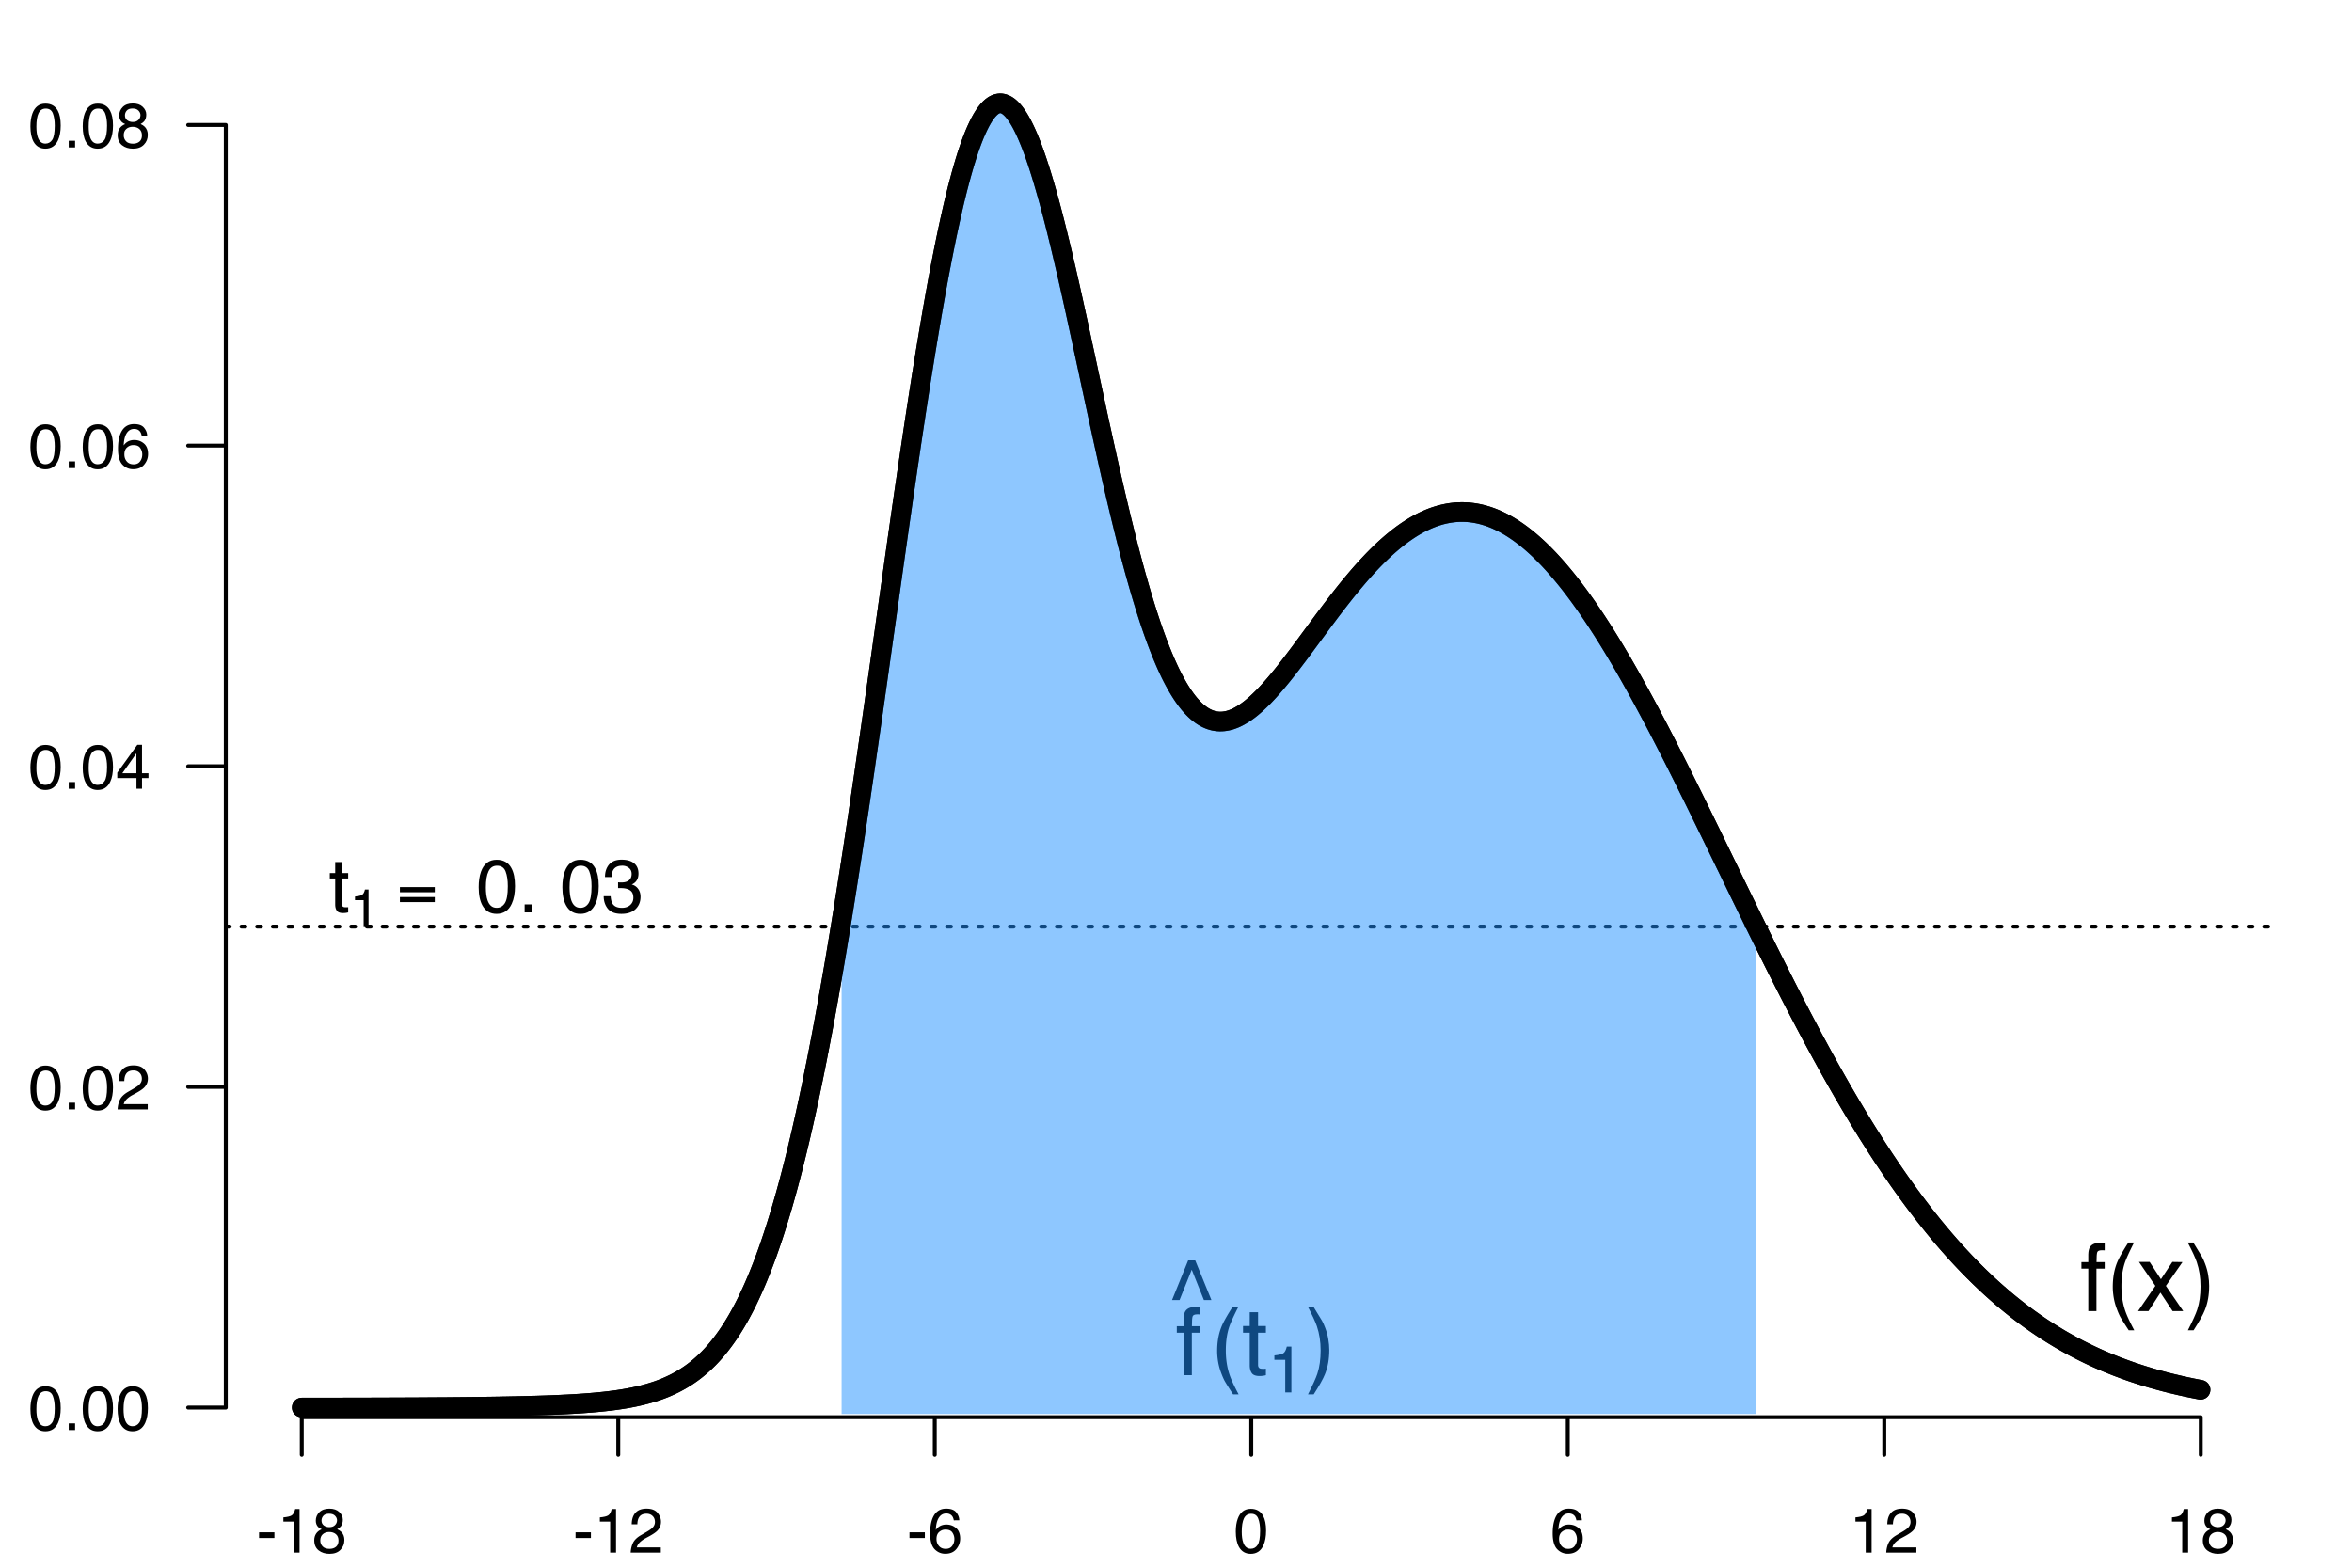 <svg xmlns="http://www.w3.org/2000/svg" xmlns:xlink="http://www.w3.org/1999/xlink" width="600" height="400" viewBox="0 0 450 300"><defs><symbol overflow="visible" id="b"><path d="M3.25-8.39c1.082 0 1.867.449 2.36 1.343.374.688.562 1.637.562 2.844 0 1.137-.172 2.078-.516 2.828C5.164-.301 4.36.235 3.234.235c-1 0-1.75-.438-2.25-1.313C.578-1.816.375-2.801.375-4.031c0-.946.125-1.766.375-2.453.457-1.27 1.29-1.907 2.5-1.907zM3.234-.735c.551 0 .989-.239 1.313-.72.32-.487.484-1.394.484-2.718 0-.945-.12-1.726-.36-2.344-.23-.613-.683-.921-1.359-.921-.624 0-1.085.292-1.374.875-.282.585-.422 1.445-.422 2.578 0 .855.093 1.543.28 2.062.282.793.759 1.188 1.438 1.188zm0 0"/></symbol><symbol overflow="visible" id="c"><path d="M1.031-1.281H2.25V0H1.031zm0 0"/></symbol><symbol overflow="visible" id="d"><path d="M.375 0c.04-.719.191-1.344.453-1.875.258-.54.766-1.031 1.516-1.469L3.469-4c.5-.29.851-.54 1.062-.75.32-.32.485-.691.485-1.11 0-.488-.153-.874-.454-1.156-.292-.289-.68-.437-1.156-.437-.73 0-1.23.273-1.5.812-.156.305-.242.711-.25 1.22H.578c.008-.727.145-1.321.406-1.782.457-.813 1.266-1.219 2.422-1.219.957 0 1.656.262 2.094.781.445.524.672 1.102.672 1.735 0 .668-.234 1.242-.703 1.718-.274.282-.762.622-1.469 1.016l-.813.438a5.12 5.12 0 00-.89.609c-.399.336-.649.71-.75 1.125H6.14v1zm0 0"/></symbol><symbol overflow="visible" id="e"><path d="M3.969-2.969V-6.78L1.28-2.97zM3.984 0v-2.047H.313v-1.031l3.843-5.344h.89v5.453h1.235v.922H5.047V0zm0 0"/></symbol><symbol overflow="visible" id="f"><path d="M3.516-8.422c.937 0 1.586.246 1.953.735.375.48.562.98.562 1.5H4.984c-.062-.333-.164-.594-.296-.782C4.425-7.32 4.038-7.5 3.53-7.5c-.594 0-1.07.277-1.422.828-.343.543-.53 1.32-.562 2.328.238-.351.539-.617.906-.797a2.61 2.61 0 011.125-.234c.707 0 1.32.227 1.844.672.52.45.781 1.121.781 2.016 0 .761-.25 1.437-.75 2.03-.492.587-1.195.876-2.11.876-.792 0-1.476-.297-2.046-.89-.563-.602-.844-1.61-.844-3.016 0-1.04.125-1.926.375-2.657.488-1.383 1.383-2.078 2.688-2.078zM3.437-.719c.551 0 .961-.187 1.235-.562.281-.375.422-.817.422-1.328a2.21 2.21 0 00-.375-1.22c-.242-.382-.688-.577-1.344-.577-.45 0-.844.152-1.188.453-.343.293-.515.742-.515 1.344 0 .53.156.98.469 1.343.312.368.742.547 1.296.547zm0 0"/></symbol><symbol overflow="visible" id="g"><path d="M3.266-4.875c.468 0 .832-.129 1.093-.39.258-.258.391-.567.391-.923 0-.312-.125-.597-.375-.859-.25-.27-.633-.406-1.14-.406-.512 0-.883.137-1.11.406-.23.262-.344.563-.344.906 0 .399.145.711.438.938.3.219.648.328 1.047.328zm.062 4.156c.488 0 .895-.129 1.219-.39.32-.27.484-.664.484-1.188 0-.539-.168-.953-.5-1.234-.336-.281-.761-.422-1.281-.422-.5 0-.914.148-1.234.437-.313.282-.47.68-.47 1.188 0 .437.145.82.438 1.14.29.313.739.47 1.344.47zm-1.5-3.75c-.293-.125-.523-.27-.687-.437C.836-5.22.687-5.625.687-6.125c0-.625.223-1.16.672-1.61.457-.456 1.098-.687 1.922-.687.813 0 1.442.215 1.89.64.458.43.688.923.688 1.485 0 .524-.132.95-.39 1.281-.149.18-.375.356-.688.532.344.156.614.34.813.546.375.399.562.907.562 1.532 0 .742-.25 1.367-.75 1.875-.492.511-1.187.765-2.093.765-.825 0-1.516-.218-2.079-.656C.672-.867.391-1.516.391-2.359c0-.489.117-.914.359-1.282.238-.363.598-.64 1.078-.828zm0 0"/></symbol><symbol overflow="visible" id="h"><path d="M.5-3.89h2.938v1.093H.5zm0 0"/></symbol><symbol overflow="visible" id="i"><path d="M1.156-5.938v-.812c.758-.07 1.285-.195 1.578-.375.301-.176.532-.586.688-1.234h.828V0H3.125v-5.938zm0 0"/></symbol><symbol overflow="visible" id="j"><path d="M1.563-10.844c.019-.656.132-1.133.343-1.437.364-.54 1.07-.813 2.125-.813.102 0 .207.008.313.016.101 0 .222.008.36.015v1.438c-.169-.008-.29-.016-.36-.016H4.14c-.48 0-.766.125-.86.375-.094.243-.14.871-.14 1.891h1.562v1.25H3.125V0H1.562v-8.125H.25v-1.25h1.313zm0 0"/></symbol><symbol overflow="visible" id="k"><path d="M5.328-13.125c-.918 1.793-1.516 3.11-1.797 3.953-.418 1.281-.625 2.762-.625 4.438 0 1.699.239 3.25.719 4.656.29.875.867 2.125 1.734 3.75H4.297c-.867-1.336-1.402-2.188-1.61-2.563-.199-.367-.417-.867-.656-1.5a11.647 11.647 0 01-.687-2.78c-.063-.5-.094-.985-.094-1.454 0-1.727.27-3.27.813-4.625.343-.863 1.066-2.156 2.171-3.875zm0 0"/></symbol><symbol overflow="visible" id="l"><path d="M.266-9.406h2.046L4.47-6.094l2.187-3.312 1.938.031-3.172 4.547L8.734 0h-2.03L4.374-3.531 2.094 0h-2l3.312-4.828zm0 0"/></symbol><symbol overflow="visible" id="m"><path d="M.625 3.672C1.551 1.859 2.148.535 2.422-.297c.414-1.258.625-2.738.625-4.437 0-1.688-.242-3.235-.719-4.641-.293-.863-.871-2.113-1.734-3.75h1.062c.907 1.45 1.453 2.34 1.64 2.672.196.336.407.797.626 1.39.281.731.476 1.454.594 2.172.125.72.187 1.407.187 2.063 0 1.742-.277 3.289-.828 4.64-.344.875-1.063 2.16-2.156 3.86zm0 0"/></symbol><symbol overflow="visible" id="n"><path d="M5.5-12.906l3.094 7.578H7.156l-2.328-5.813L2.5-5.328H1.062l3.079-7.578zm0 0"/></symbol><symbol overflow="visible" id="o"><path d="M1.484-12.047h1.594v2.64h1.5v1.282h-1.5v6.14c0 .337.11.56.328.673.125.062.332.093.625.093h.235c.093-.008.195-.02.312-.031V0c-.18.05-.367.086-.562.11a4.15 4.15 0 01-.641.046c-.742 0-1.242-.187-1.5-.562-.262-.383-.39-.88-.39-1.485v-6.234H.202v-1.281h1.281zm0 0"/></symbol><symbol overflow="visible" id="p"><path d="M1.203-6.234v-.844c.8-.082 1.36-.211 1.672-.39.313-.188.547-.618.703-1.298h.875V0H3.281v-6.234zm0 0"/></symbol><symbol overflow="visible" id="r"><path d="M1.188-9.64h1.28v2.109h1.204V-6.5H2.469v4.922c0 .262.086.433.265.516.094.054.254.078.485.078h.203c.07 0 .156-.004.25-.016v1c-.149.04-.305.07-.469.094a4.04 4.04 0 01-.5.031c-.594 0-.996-.148-1.203-.453-.21-.3-.313-.695-.313-1.188V-6.5H.157v-1.031h1.03zm0 0"/></symbol><symbol overflow="visible" id="v"><path d="M3.89-10.078c1.313 0 2.255.539 2.829 1.61.457.835.687 1.976.687 3.421 0 1.367-.21 2.496-.625 3.39C6.195-.362 5.234.282 3.891.282c-1.211 0-2.11-.523-2.704-1.578-.492-.875-.734-2.05-.734-3.531 0-1.145.145-2.129.438-2.953.55-1.532 1.55-2.297 3-2.297zm0 9.203c.657 0 1.176-.29 1.563-.875.383-.582.578-1.664.578-3.25 0-1.145-.14-2.086-.422-2.828-.28-.738-.828-1.11-1.64-1.11-.742 0-1.281.356-1.625 1.063-.344.7-.516 1.73-.516 3.094 0 1.023.11 1.843.328 2.468.332.961.91 1.438 1.735 1.438zm0 0"/></symbol><symbol overflow="visible" id="w"><path d="M1.234-1.531h1.47V0h-1.47zm0 0"/></symbol><symbol overflow="visible" id="x"><path d="M3.75.281c-1.2 0-2.07-.328-2.61-.984C.61-1.36.345-2.156.345-3.093h1.328c.05.648.172 1.12.36 1.421.331.531.925.797 1.78.797.665 0 1.196-.176 1.594-.531.407-.364.61-.828.61-1.39 0-.688-.215-1.165-.641-1.438-.418-.282-1.008-.422-1.766-.422h-.515v-1.11l.328.032h.297c.469 0 .851-.07 1.156-.22.54-.269.813-.737.813-1.405 0-.508-.184-.899-.547-1.172a1.986 1.986 0 00-1.235-.406c-.844 0-1.43.28-1.75.843-.18.313-.281.758-.312 1.328H.594c0-.75.148-1.39.453-1.921.52-.938 1.426-1.407 2.719-1.407 1.03 0 1.828.23 2.39.688.563.46.844 1.12.844 1.984 0 .625-.168 1.133-.5 1.516-.21.242-.477.43-.797.562.531.149.942.43 1.234.844.301.406.454.914.454 1.516 0 .96-.32 1.746-.954 2.359-.636.605-1.53.906-2.687.906zm0 0"/></symbol><symbol overflow="visible" id="s"><path d="M.969-4.984v-.688c.633-.062 1.078-.164 1.328-.312.258-.145.453-.489.578-1.032h.688V0h-.938v-4.984zm0 0"/></symbol><symbol overflow="visible" id="t"><path d="M7.297-1.969H.625v-.968h6.672zm0-1.89H.625v-.985h6.672zm0 0"/></symbol><clipPath id="a"><path d="M55 17h368v254.2H55zm0 0"/></clipPath><clipPath id="q"><path d="M43.2 176h392.398v2H43.199zm0 0"/></clipPath><clipPath id="y"><path d="M55 17h368v254.2H55zm0 0"/></clipPath></defs><path fill="#fff" d="M0 0h450v300H0z"/><g clip-path="url(#a)"><path d="M57.734 269.348h2.543l.368-.004h2.542l.364-.004h1.82l.363-.004h1.82l.364-.004h1.453l.363-.004h1.094l.363-.004h1.09l.364-.004h.726l.363-.004h.73l.364-.003h.727l.363-.004h.727l.363-.004h.363l.367-.004h.727l.363-.004h.363l.364-.004h.363l.363-.004h.364l.367-.004h.363l.727-.008h.363l.363-.004h.363l.727-.007h.367l.727-.008h.363l1.453-.016h.363l.364-.004.367-.004 2.906-.03.367-.005.364-.004.363-.007 1.09-.012.363-.008.727-.008.363-.008.367-.004.363-.007.364-.004.726-.016.363-.004 1.09-.023.367-.008.364-.004.363-.012 1.816-.039.364-.011.367-.008.726-.024.364-.008 2.18-.07.367-.015.363-.012 2.18-.094.363-.02.367-.015 1.453-.078.727-.047.363-.02.363-.027.364-.023.367-.028 1.09-.082 1.09-.094.726-.07.367-.039.364-.035.363-.043.363-.04.363-.042 1.09-.14.363-.051.368-.055.363-.055.727-.117.363-.066.363-.063.727-.14.363-.075.363-.078.367-.082.364-.082.726-.18.727-.195.363-.105.363-.11.364-.113.367-.117.363-.121.363-.13.364-.132.363-.14.363-.145.364-.153.363-.16.363-.164.363-.172.368-.175.363-.188.363-.195.363-.2.364-.21.363-.22.363-.23.363-.234.364-.246.367-.258.363-.266.364-.277.363-.289.363-.3.363-.313.364-.32.363-.337.363-.351.367-.36.364-.378.363-.387.363-.406.364-.418.363-.438.363-.449.363-.469.364-.484.363-.5.367-.52.363-.535.364-.558.363-.575.363-.593.364-.614.363-.636.363-.657.363-.68.368-.699.363-.722.363-.746.363-.77.364-.793.363-.816.363-.844.364-.867.363-.895.363-.918.367-.949.364-.972.363-1 .363-1.032.363-1.058.364-1.086.363-1.117.363-1.149.364-1.176.367-1.207.363-1.238.363-1.27.364-1.3.363-1.328.363-1.368.363-1.394.364-1.43.363-1.457.367-1.496.363-1.523.364-1.563.363-1.59.363-1.625.364-1.66.363-1.691.363-1.723.363-1.758.364-1.793.367-1.82.363-1.86.363-1.886.364-1.922.363-1.95.363-1.984.364-2.015.363-2.047.363-2.074.367-2.106.364-2.137.363-2.164.363-2.191.363-2.223.364-2.246.363-2.273.363-2.297.364-2.324.363-2.348.367-2.371.363-2.39.364-2.415.363-2.433.363-2.45.363-2.472.364-2.485.363-2.503.363-2.516.367-2.527.364-2.543.363-2.551.363-2.563.364-2.566.363-2.574.726-5.164.364-2.586.367-2.586.726-5.164.364-2.578.363-2.57.363-2.563.364-2.555.363-2.543.363-2.531.363-2.516.368-2.5.363-2.484.363-2.465.363-2.441.364-2.418.363-2.395.363-2.371.364-2.34.363-2.312.367-2.278.363-2.246.364-2.215.363-2.175.363-2.137.363-2.102.364-2.058.363-2.016.363-1.969.364-1.93.367-1.878.363-1.832.363-1.782.364-1.73.363-1.68.363-1.625.363-1.574.364-1.516.363-1.46.367-1.399.363-1.344.364-1.285.363-1.222.363-1.165.364-1.097.363-1.04.363-.976.363-.91.368-.848.363-.78.363-.72.363-.652.364-.59.363-.52.363-.456.364-.391.363-.324.363-.262.367-.195.364-.13.363-.066h.363l.363.063.364.129.363.187.363.25.364.313.367.375.363.433.363.493.364.547.363.609.363.66.363.719.364.77.363.824.363.875.368.921.363.977.363 1.02.363 1.066.364 1.11.363 1.152.363 1.195.363 1.234.364 1.274.367 1.312.363 1.344.364 1.379.363 1.41.363 1.438.363 1.468.364 1.496.363 1.524.363 1.543.367 1.566.364 1.586.363 1.602.363 1.62.364 1.638.363 1.648.363 1.66.363 1.672.364 1.676.363 1.687.367 1.688 1.09 5.086.727 3.383.363 1.687.363 1.68.363 1.675.368 1.665.363 1.656.363 1.644.363 1.633.364 1.617.363 1.602.363 1.586.364 1.57.363 1.55.367 1.532.363 1.512.364 1.488.363 1.469.363 1.445.363 1.422.364 1.395.363 1.367.363 1.344.364 1.316.367 1.29.363 1.26.363 1.235.364 1.2.363 1.175.363 1.14.363 1.114.364 1.082.363 1.05.367 1.02.363.989.364.953.363.926.363.89.364.86.363.828.363.793.363.765.364.73.367.7.363.664.363.637.364.605.363.57.363.54.364.511.363.48.363.45.367.418.364.39.363.36.363.332.363.3.364.278.363.246.363.219.364.191.367.168.363.141.363.113.364.094.363.063.363.042.363.02.364-.004.363-.027.363-.047.367-.07.364-.086.363-.11.363-.133.364-.144.363-.168.363-.184.363-.203.364-.219.367-.234.363-.25.363-.262.364-.28.363-.294.363-.308.364-.317.363-.336.363-.344.363-.355.368-.363.363-.38.363-.386.363-.394.364-.407.363-.414.363-.418.364-.43.363-.437.367-.441.363-.446.727-.914.363-.464.363-.47.364-.472.363-.476.363-.48.368-.481.363-.485.726-.976 1.453-1.97.364-.495.363-.492.367-.493.727-.984.363-.488.363-.492 1.09-1.454.363-.48.368-.477.363-.476.726-.938.364-.464.363-.461.363-.457.364-.454.726-.89.367-.438.364-.433.363-.43.363-.426.363-.418.364-.414.363-.406.363-.402.364-.395.367-.39.363-.383.363-.38.727-.734.363-.355.363-.352.364-.343.363-.336.367-.332.364-.325.363-.312.363-.309.363-.3.364-.293.363-.29.363-.277.363-.27.364-.261.367-.258.363-.246.364-.238.363-.23.363-.223.363-.215.364-.207.363-.2.363-.187.367-.184.364-.171.363-.165.363-.156.364-.148.363-.14.363-.13.363-.12.364-.114.363-.106.367-.097.363-.086.364-.078.363-.07.363-.063.364-.05.363-.044.363-.035.363-.027.368-.016.363-.008h.363l.363.012.364.016.363.027.363.039.364.043.363.055.367.062.363.07.364.082.363.086.363.102.363.105.364.114.363.125.363.132.364.141.367.152.363.16.363.169.364.175.363.184.363.195.363.2.364.21.363.22.367.23.363.234.364.246.363.25.363.262.364.27.363.277.363.285.363.293.364.3.367.313.363.317.363.328.364.332.363.34.363.351.364.356.363.367.363.37.367.38.364.39.363.395.363.402.363.41.364.414.363.426.363.43.364.441.367.446.363.453.363.457.364.469.363.472.363.48.363.485.364.492.363.5.363.508.367.512.364.52.363.523.363.531.364.535.363.543.363.547.363.555.364.562.367.567.363.57.363.578.364.582.363.586.363.594.364.597.363.602.363.61.363.613.368.617.363.62.363.63.727 1.265.363.641.727 1.297.363.652.367.657.363.66.727 1.336.363.672.363.675.364.68.363.684.363.687.368.691.363.692.363.695.363.7.727 1.406.363.707.727 1.422.363.714.367.72.363.718.364.723.363.726.363.723 1.09 2.191.363.735.368.734.363.734.726 1.477 1.454 2.969.726 1.492.367.746 1.09 2.238.727 1.5.363.746.727 1.5.367.746 1.09 2.25.363.746.363.75 1.09 2.239.367.746.727 1.492 1.09 2.227.363.738.363.742.363.738.364.735.367.734.727 1.469.726 1.46.727 1.454.726 1.445.367.723.364.715.363.718.363.715.727 1.422.726 1.414.364.703.367.7.363.699.363.695.727 1.383.727 1.375.363.684.363.68.363.675.368.672.363.672.726 1.336.727 1.32.363.656.364.653.363.648.367.648.727 1.282.363.636.726 1.266.727 1.25.727 1.234.367.614.363.61.363.605.364.601.363.598.363.594.727 1.18.363.581.367.582.727 1.149.726 1.133.727 1.117.363.554.363.547.368.547.363.543.726 1.07.364.532.726 1.047.364.52.726 1.023.367.503.364.504.363.5.726.985.727.968.727.954.367.468.363.47.727.921.726.906.363.446.727.882.363.434.367.43.364.43.363.421.727.836.726.82.363.403.364.398.367.399.363.39.727.774.726.758.727.742.363.363.367.363.364.36.363.355.726.695.364.344.363.34.363.336.364.332.363.328.367.328.363.32.727.633.363.313.727.61.363.3.363.297.368.297.726.578.727.562.363.278.363.273.727.54.363.265.367.258.727.515.726.5.364.246.363.243.363.238.363.234.368.235.363.23.726.453 1.09.656.727.422.367.207.363.207 1.09.598 1.09.574.727.367.367.184.363.176.363.18.727.343.726.336.364.164.363.16.367.16.727.313.363.152.727.297 1.09.434.363.137.367.136.363.137.727.266.726.257.364.125.726.243.367.12.727.235.727.227 1.09.328.363.105.367.102.726.203 1.09.293.727.187.726.18.368.086 1.09.258.363.082.363.078.363.082.364.078.363.074.367.079.363.074.364.07.363.074.726.14" fill="none" stroke-width="3.75" stroke-linecap="round" stroke-linejoin="round" stroke="#000" stroke-miterlimit="10"/></g><path d="M43.2 269.36V23.91M43.2 269.36H36M43.2 207.996H36M43.2 146.637H36M43.2 85.273H36M43.2 23.91H36" fill="none" stroke-width=".75" stroke-linecap="round" stroke-linejoin="round" stroke="#000" stroke-miterlimit="10"/><use xlink:href="#b" x="5.445" y="273.664"/><use xlink:href="#c" x="12.119" y="273.664"/><use xlink:href="#b" x="15.453" y="273.664"/><use xlink:href="#b" x="22.127" y="273.664"/><use xlink:href="#b" x="5.445" y="212.301"/><use xlink:href="#c" x="12.119" y="212.301"/><use xlink:href="#b" x="15.453" y="212.301"/><use xlink:href="#d" x="22.127" y="212.301"/><use xlink:href="#b" x="5.445" y="150.941"/><use xlink:href="#c" x="12.119" y="150.941"/><use xlink:href="#b" x="15.453" y="150.941"/><use xlink:href="#e" x="22.127" y="150.941"/><use xlink:href="#b" x="5.445" y="89.578"/><use xlink:href="#c" x="12.119" y="89.578"/><use xlink:href="#b" x="15.453" y="89.578"/><use xlink:href="#f" x="22.127" y="89.578"/><use xlink:href="#b" x="5.445" y="28.215"/><use xlink:href="#c" x="12.119" y="28.215"/><use xlink:href="#b" x="15.453" y="28.215"/><use xlink:href="#g" x="22.127" y="28.215"/><path d="M57.734 271.2h363.332M57.734 271.2v7.198M118.29 271.2v7.198M178.844 271.2v7.198M239.398 271.2v7.198M299.957 271.2v7.198M360.512 271.2v7.198M421.066 271.2v7.198" fill="none" stroke-width=".75" stroke-linecap="round" stroke-linejoin="round" stroke="#000" stroke-miterlimit="10"/><use xlink:href="#h" x="49.063" y="297.121"/><use xlink:href="#i" x="53.059" y="297.121"/><use xlink:href="#g" x="59.732" y="297.121"/><use xlink:href="#h" x="109.617" y="297.121"/><use xlink:href="#i" x="113.613" y="297.121"/><use xlink:href="#d" x="120.287" y="297.121"/><use xlink:href="#h" x="173.508" y="297.121"/><use xlink:href="#f" x="177.504" y="297.121"/><use xlink:href="#b" x="236.063" y="297.121"/><use xlink:href="#f" x="296.621" y="297.121"/><g><use xlink:href="#i" x="353.84" y="297.121"/><use xlink:href="#d" x="360.514" y="297.121"/></g><g><use xlink:href="#i" x="414.395" y="297.121"/><use xlink:href="#g" x="421.068" y="297.121"/></g><g><use xlink:href="#j" x="397.98" y="250.895"/></g><g><use xlink:href="#k" x="402.98" y="250.895"/></g><g><use xlink:href="#l" x="408.973" y="250.895"/></g><g><use xlink:href="#m" x="417.973" y="250.895"/></g><g><use xlink:href="#j" x="224.902" y="263.164"/></g><g><use xlink:href="#n" x="223.18" y="254.109"/></g><g><use xlink:href="#k" x="231.625" y="263.164"/></g><g><use xlink:href="#o" x="237.621" y="263.164"/></g><g><use xlink:href="#p" x="242.621" y="266.457"/></g><g><use xlink:href="#m" x="249.625" y="263.164"/></g><g clip-path="url(#q)"><path d="M43.2 177.316h392.402" fill="none" stroke-width=".75" stroke-linecap="round" stroke-linejoin="round" stroke="#000" stroke-dasharray=".75,2.25" stroke-miterlimit="10"/></g><g><use xlink:href="#r" x="62.945" y="174.602"/></g><g><use xlink:href="#s" x="66.949" y="177.238"/></g><g><use xlink:href="#t" x="75.887" y="174.602"/></g><g><use xlink:href="#u" x="87.125" y="174.602"/><use xlink:href="#v" x="91.128" y="174.602"/></g><g><use xlink:href="#w" x="99.141" y="174.602"/><use xlink:href="#u" x="103.143" y="174.602"/><use xlink:href="#v" x="107.146" y="174.602"/><use xlink:href="#x" x="115.158" y="174.602"/></g><path d="M161.023 176.277l.364-2.246.363-2.273.363-2.297.364-2.324.363-2.348.367-2.371.363-2.39.364-2.415.363-2.433.363-2.45.363-2.472.364-2.485.363-2.503.363-2.516.367-2.527.364-2.543.363-2.551.363-2.563.364-2.566.363-2.574.726-5.164.364-2.586.367-2.586.726-5.164.364-2.578.363-2.57.363-2.563.364-2.555.363-2.543.363-2.531.363-2.516.368-2.5.363-2.484.363-2.465.363-2.441.364-2.418.363-2.395.363-2.371.364-2.34.363-2.312.367-2.278.363-2.246.364-2.215.363-2.175.363-2.137.363-2.102.364-2.058.363-2.016.363-1.969.364-1.93.367-1.878.363-1.832.363-1.782.364-1.73.363-1.68.363-1.625.363-1.574.364-1.516.363-1.46.367-1.399.363-1.344.364-1.285.363-1.222.363-1.165.364-1.097.363-1.04.363-.976.363-.91.368-.848.363-.78.363-.72.363-.652.364-.59.363-.52.363-.456.364-.391.363-.324.363-.262.367-.195.364-.13.363-.066h.363l.363.063.364.129.363.187.363.25.364.313.367.375.363.433.363.493.364.547.363.609.363.66.363.719.364.77.363.824.363.875.368.921.363.977.363 1.02.363 1.066.364 1.11.363 1.152.363 1.195.363 1.234.364 1.274.367 1.312.363 1.344.364 1.379.363 1.41.363 1.438.363 1.468.364 1.496.363 1.524.363 1.543.367 1.566.364 1.586.363 1.602.363 1.62.364 1.638.363 1.648.363 1.66.363 1.672.364 1.676.363 1.687.367 1.688 1.09 5.086.727 3.383.363 1.687.363 1.68.363 1.675.368 1.665.363 1.656.363 1.644.363 1.633.364 1.617.363 1.602.363 1.586.364 1.57.363 1.55.367 1.532.363 1.512.364 1.488.363 1.469.363 1.445.363 1.422.364 1.395.363 1.367.363 1.344.364 1.316.367 1.29.363 1.26.363 1.235.364 1.2.363 1.175.363 1.14.363 1.114.364 1.082.363 1.05.367 1.02.363.989.364.953.363.926.363.89.364.86.363.828.363.793.363.765.364.73.367.7.363.664.363.637.364.605.363.57.363.54.364.511.363.48.363.45.367.418.364.39.363.36.363.332.363.3.364.278.363.246.363.219.364.191.367.168.363.141.363.113.364.094.363.063.363.042.363.02.364-.004.363-.027.363-.047.367-.07.364-.086.363-.11.363-.133.364-.144.363-.168.363-.184.363-.203.364-.219.367-.234.363-.25.363-.262.364-.28.363-.294.363-.308.364-.317.363-.336.363-.344.363-.355.368-.363.363-.38.363-.386.363-.394.364-.407.363-.414.363-.418.364-.43.363-.437.367-.441.363-.446.727-.914.363-.464.363-.47.364-.472.363-.476.363-.48.368-.481.363-.485.726-.976 1.453-1.97.364-.495.363-.492.367-.493.727-.984.363-.488.363-.492 1.09-1.454.363-.48.368-.477.363-.476.726-.938.364-.464.363-.461.363-.457.364-.454.726-.89.367-.438.364-.433.363-.43.363-.426.363-.418.364-.414.363-.406.363-.402.364-.395.367-.39.363-.383.363-.38.727-.734.363-.355.363-.352.364-.343.363-.336.367-.332.364-.325.363-.312.363-.309.363-.3.364-.293.363-.29.363-.277.363-.27.364-.261.367-.258.363-.246.364-.238.363-.23.363-.223.363-.215.364-.207.363-.2.363-.187.367-.184.364-.171.363-.165.363-.156.364-.148.363-.14.363-.13.363-.12.364-.114.363-.106.367-.097.363-.086.364-.078.363-.07.363-.063.364-.05.363-.044.363-.035.363-.027.368-.016.363-.008h.363l.363.012.364.016.363.027.363.039.364.043.363.055.367.062.363.07.364.082.363.086.363.102.363.105.364.114.363.125.363.132.364.141.367.152.363.16.363.169.364.175.363.184.363.195.363.2.364.21.363.22.367.23.363.234.364.246.363.25.363.262.364.27.363.277.363.285.363.293.364.3.367.313.363.317.363.328.364.332.363.34.363.351.364.356.363.367.363.37.367.38.364.39.363.395.363.402.363.41.364.414.363.426.363.43.364.441.367.446.363.453.363.457.364.469.363.472.363.48.363.485.364.492.363.5.363.508.367.512.364.52.363.523.363.531.364.535.363.543.363.547.363.555.364.562.367.567.363.57.363.578.364.582.363.586.363.594.364.597.363.602.363.61.363.613.368.617.363.62.363.63.727 1.265.363.641.727 1.297.363.652.367.657.363.66.727 1.336.363.672.363.675.364.68.363.684.363.687.368.691.363.692.363.695.363.7.727 1.406.363.707.727 1.422.363.714.367.72.363.718.364.723.363.726.363.723 1.09 2.191.363.735.368.734.363.734.726 1.477 1.454 2.969.726 1.492.367.746 1.09 2.238.727 1.5.363.746.727 1.5.367.746 1.09 2.25.363.746.363.75 1.09 2.239.367.746.727 1.492 1.09 2.227.363.738v93.414H161.023zm0 0" fill="#1e90ff" fill-opacity=".502" stroke-width=".007" stroke-linecap="round" stroke-linejoin="round" stroke="#000" stroke-miterlimit="10"/><g clip-path="url(#y)"><path d="M57.734 269.348h2.543l.368-.004h2.542l.364-.004h1.82l.363-.004h1.82l.364-.004h1.453l.363-.004h1.094l.363-.004h1.09l.364-.004h.726l.363-.004h.73l.364-.003h.727l.363-.004h.727l.363-.004h.363l.367-.004h.727l.363-.004h.363l.364-.004h.363l.363-.004h.364l.367-.004h.363l.727-.008h.363l.363-.004h.363l.727-.007h.367l.727-.008h.363l1.453-.016h.363l.364-.004.367-.004 2.906-.03.367-.005.364-.004.363-.007 1.09-.012.363-.008.727-.008.363-.008.367-.004.363-.007.364-.004.726-.016.363-.004 1.09-.023.367-.008.364-.004.363-.012 1.816-.039.364-.011.367-.008.726-.024.364-.008 2.18-.07.367-.015.363-.012 2.18-.094.363-.02.367-.015 1.453-.078.727-.047.363-.02.363-.027.364-.023.367-.028 1.09-.082 1.09-.094.726-.07.367-.039.364-.035.363-.043.363-.04.363-.042 1.09-.14.363-.051.368-.055.363-.055.727-.117.363-.066.363-.063.727-.14.363-.075.363-.078.367-.082.364-.082.726-.18.727-.195.363-.105.363-.11.364-.113.367-.117.363-.121.363-.13.364-.132.363-.14.363-.145.364-.153.363-.16.363-.164.363-.172.368-.175.363-.188.363-.195.363-.2.364-.21.363-.22.363-.23.363-.234.364-.246.367-.258.363-.266.364-.277.363-.289.363-.3.363-.313.364-.32.363-.337.363-.351.367-.36.364-.378.363-.387.363-.406.364-.418.363-.438.363-.449.363-.469.364-.484.363-.5.367-.52.363-.535.364-.558.363-.575.363-.593.364-.614.363-.636.363-.657.363-.68.368-.699.363-.722.363-.746.363-.77.364-.793.363-.816.363-.844.364-.867.363-.895.363-.918.367-.949.364-.972.363-1 .363-1.032.363-1.058.364-1.086.363-1.117.363-1.149.364-1.176.367-1.207.363-1.238.363-1.27.364-1.3.363-1.328.363-1.368.363-1.394.364-1.43.363-1.457.367-1.496.363-1.523.364-1.563.363-1.59.363-1.625.364-1.66.363-1.691.363-1.723.363-1.758.364-1.793.367-1.82.363-1.86.363-1.886.364-1.922.363-1.95.363-1.984.364-2.015.363-2.047.363-2.074.367-2.106.364-2.137.363-2.164.363-2.191.363-2.223.364-2.246.363-2.273.363-2.297.364-2.324.363-2.348.367-2.371.363-2.39.364-2.415.363-2.433.363-2.45.363-2.472.364-2.485.363-2.503.363-2.516.367-2.527.364-2.543.363-2.551.363-2.563.364-2.566.363-2.574.726-5.164.364-2.586.367-2.586.726-5.164.364-2.578.363-2.57.363-2.563.364-2.555.363-2.543.363-2.531.363-2.516.368-2.5.363-2.484.363-2.465.363-2.441.364-2.418.363-2.395.363-2.371.364-2.34.363-2.312.367-2.278.363-2.246.364-2.215.363-2.175.363-2.137.363-2.102.364-2.058.363-2.016.363-1.969.364-1.93.367-1.878.363-1.832.363-1.782.364-1.73.363-1.68.363-1.625.363-1.574.364-1.516.363-1.46.367-1.399.363-1.344.364-1.285.363-1.222.363-1.165.364-1.097.363-1.04.363-.976.363-.91.368-.848.363-.78.363-.72.363-.652.364-.59.363-.52.363-.456.364-.391.363-.324.363-.262.367-.195.364-.13.363-.066h.363l.363.063.364.129.363.187.363.25.364.313.367.375.363.433.363.493.364.547.363.609.363.66.363.719.364.77.363.824.363.875.368.921.363.977.363 1.02.363 1.066.364 1.11.363 1.152.363 1.195.363 1.234.364 1.274.367 1.312.363 1.344.364 1.379.363 1.41.363 1.438.363 1.468.364 1.496.363 1.524.363 1.543.367 1.566.364 1.586.363 1.602.363 1.62.364 1.638.363 1.648.363 1.66.363 1.672.364 1.676.363 1.687.367 1.688 1.09 5.086.727 3.383.363 1.687.363 1.68.363 1.675.368 1.665.363 1.656.363 1.644.363 1.633.364 1.617.363 1.602.363 1.586.364 1.57.363 1.55.367 1.532.363 1.512.364 1.488.363 1.469.363 1.445.363 1.422.364 1.395.363 1.367.363 1.344.364 1.316.367 1.29.363 1.26.363 1.235.364 1.2.363 1.175.363 1.14.363 1.114.364 1.082.363 1.05.367 1.02.363.989.364.953.363.926.363.89.364.86.363.828.363.793.363.765.364.73.367.7.363.664.363.637.364.605.363.57.363.54.364.511.363.48.363.45.367.418.364.39.363.36.363.332.363.3.364.278.363.246.363.219.364.191.367.168.363.141.363.113.364.094.363.063.363.042.363.02.364-.004.363-.027.363-.047.367-.07.364-.086.363-.11.363-.133.364-.144.363-.168.363-.184.363-.203.364-.219.367-.234.363-.25.363-.262.364-.28.363-.294.363-.308.364-.317.363-.336.363-.344.363-.355.368-.363.363-.38.363-.386.363-.394.364-.407.363-.414.363-.418.364-.43.363-.437.367-.441.363-.446.727-.914.363-.464.363-.47.364-.472.363-.476.363-.48.368-.481.363-.485.726-.976 1.453-1.97.364-.495.363-.492.367-.493.727-.984.363-.488.363-.492 1.09-1.454.363-.48.368-.477.363-.476.726-.938.364-.464.363-.461.363-.457.364-.454.726-.89.367-.438.364-.433.363-.43.363-.426.363-.418.364-.414.363-.406.363-.402.364-.395.367-.39.363-.383.363-.38.727-.734.363-.355.363-.352.364-.343.363-.336.367-.332.364-.325.363-.312.363-.309.363-.3.364-.293.363-.29.363-.277.363-.27.364-.261.367-.258.363-.246.364-.238.363-.23.363-.223.363-.215.364-.207.363-.2.363-.187.367-.184.364-.171.363-.165.363-.156.364-.148.363-.14.363-.13.363-.12.364-.114.363-.106.367-.097.363-.086.364-.078.363-.07.363-.063.364-.05.363-.044.363-.035.363-.027.368-.016.363-.008h.363l.363.012.364.016.363.027.363.039.364.043.363.055.367.062.363.07.364.082.363.086.363.102.363.105.364.114.363.125.363.132.364.141.367.152.363.16.363.169.364.175.363.184.363.195.363.2.364.21.363.22.367.23.363.234.364.246.363.25.363.262.364.27.363.277.363.285.363.293.364.3.367.313.363.317.363.328.364.332.363.34.363.351.364.356.363.367.363.37.367.38.364.39.363.395.363.402.363.41.364.414.363.426.363.43.364.441.367.446.363.453.363.457.364.469.363.472.363.48.363.485.364.492.363.5.363.508.367.512.364.52.363.523.363.531.364.535.363.543.363.547.363.555.364.562.367.567.363.57.363.578.364.582.363.586.363.594.364.597.363.602.363.61.363.613.368.617.363.62.363.63.727 1.265.363.641.727 1.297.363.652.367.657.363.66.727 1.336.363.672.363.675.364.68.363.684.363.687.368.691.363.692.363.695.363.7.727 1.406.363.707.727 1.422.363.714.367.72.363.718.364.723.363.726.363.723 1.09 2.191.363.735.368.734.363.734.726 1.477 1.454 2.969.726 1.492.367.746 1.09 2.238.727 1.5.363.746.727 1.5.367.746 1.09 2.25.363.746.363.75 1.09 2.239.367.746.727 1.492 1.09 2.227.363.738.363.742.363.738.364.735.367.734.727 1.469.726 1.46.727 1.454.726 1.445.367.723.364.715.363.718.363.715.727 1.422.726 1.414.364.703.367.7.363.699.363.695.727 1.383.727 1.375.363.684.363.68.363.675.368.672.363.672.726 1.336.727 1.32.363.656.364.653.363.648.367.648.727 1.282.363.636.726 1.266.727 1.25.727 1.234.367.614.363.61.363.605.364.601.363.598.363.594.727 1.18.363.581.367.582.727 1.149.726 1.133.727 1.117.363.554.363.547.368.547.363.543.726 1.07.364.532.726 1.047.364.52.726 1.023.367.503.364.504.363.5.726.985.727.968.727.954.367.468.363.47.727.921.726.906.363.446.727.882.363.434.367.43.364.43.363.421.727.836.726.82.363.403.364.398.367.399.363.39.727.774.726.758.727.742.363.363.367.363.364.36.363.355.726.695.364.344.363.34.363.336.364.332.363.328.367.328.363.32.727.633.363.313.727.61.363.3.363.297.368.297.726.578.727.562.363.278.363.273.727.54.363.265.367.258.727.515.726.5.364.246.363.243.363.238.363.234.368.235.363.23.726.453 1.09.656.727.422.367.207.363.207 1.09.598 1.09.574.727.367.367.184.363.176.363.18.727.343.726.336.364.164.363.16.367.16.727.313.363.152.727.297 1.09.434.363.137.367.136.363.137.727.266.726.257.364.125.726.243.367.12.727.235.727.227 1.09.328.363.105.367.102.726.203 1.09.293.727.187.726.18.368.086 1.09.258.363.082.363.078.363.082.364.078.363.074.367.079.363.074.364.07.363.074.726.14" fill="none" stroke-width="3.75" stroke-linecap="round" stroke-linejoin="round" stroke="#000" stroke-miterlimit="10"/></g></svg>